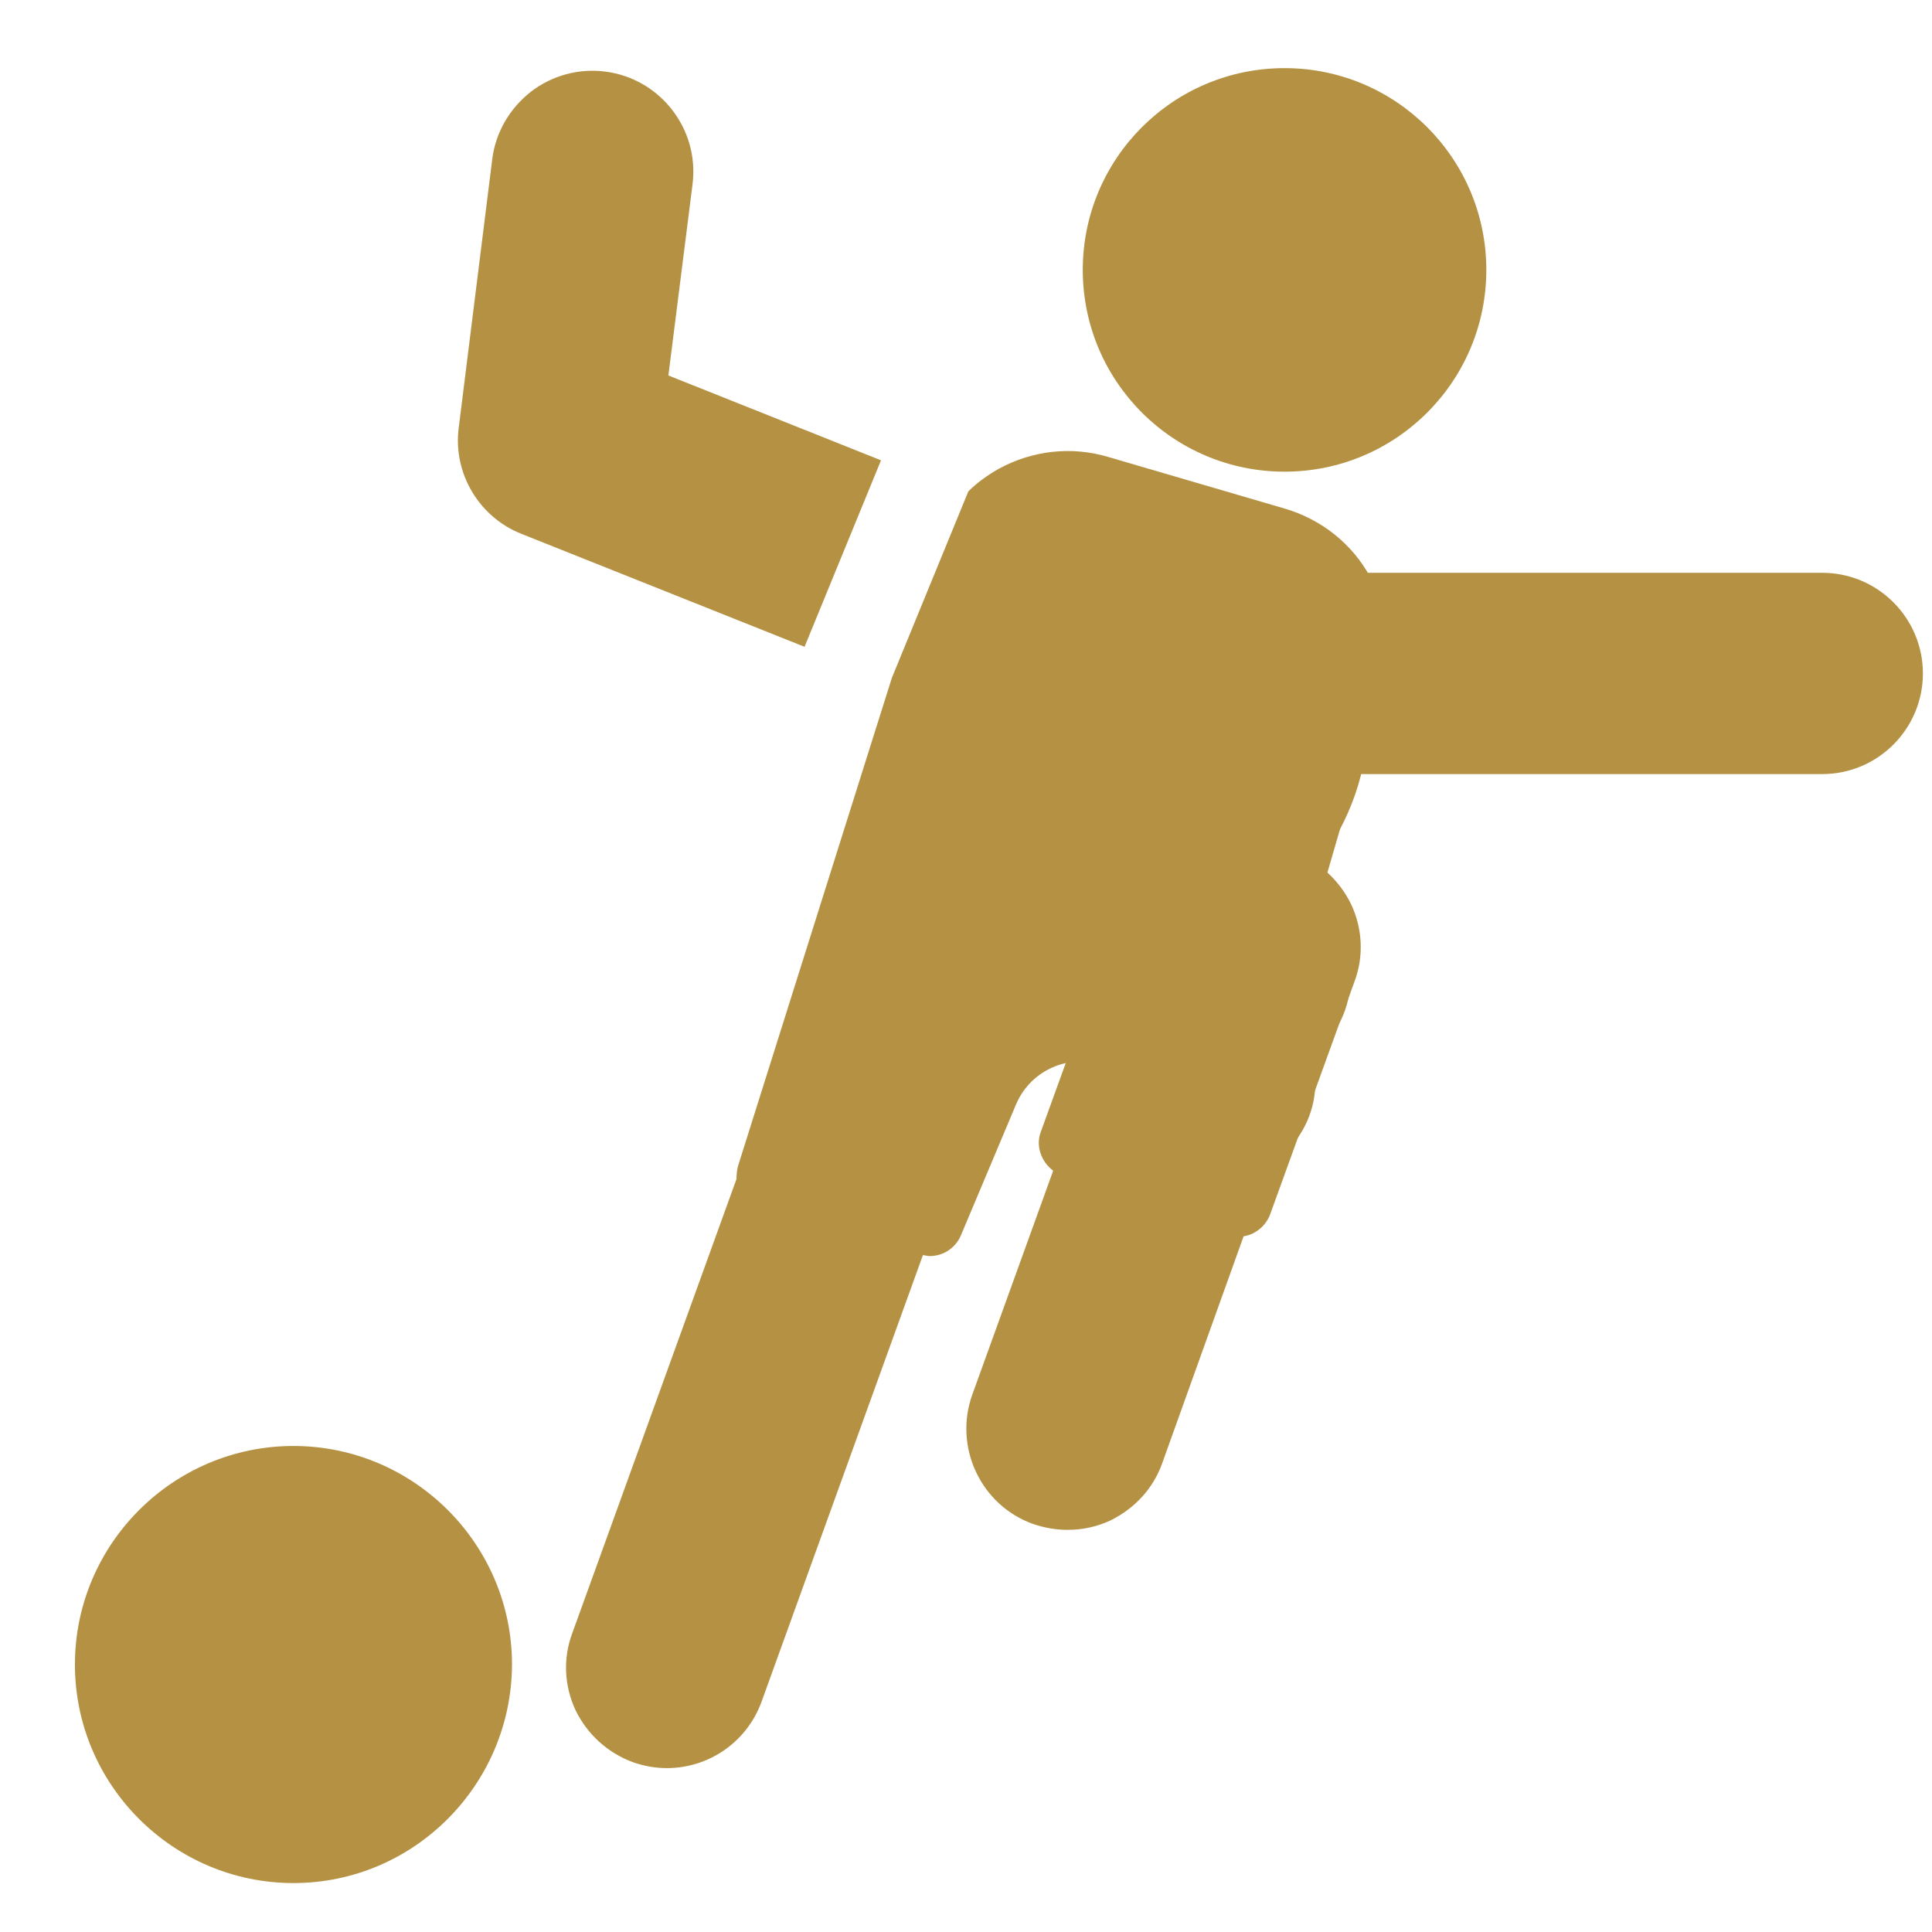 <?xml version="1.0" encoding="UTF-8" standalone="no"?>
<!-- Created with Inkscape (http://www.inkscape.org/) -->

<svg
   xmlns:dc="http://purl.org/dc/elements/1.1/"
   xmlns:cc="http://creativecommons.org/ns#"
   xmlns:rdf="http://www.w3.org/1999/02/22-rdf-syntax-ns#"
   xmlns:svg="http://www.w3.org/2000/svg"
   xmlns="http://www.w3.org/2000/svg"
   xmlns:sodipodi="http://sodipodi.sourceforge.net/DTD/sodipodi-0.dtd"
   xmlns:inkscape="http://www.inkscape.org/namespaces/inkscape"
   width="80.676mm"
   height="80.676mm"
   viewBox="0 0 80.676 80.676"
   version="1.1"
   id="svg8"
   inkscape:version="0.92.1 r15371"
   sodipodi:docname="futbol.svg">
  <defs
     id="defs2" />
  <sodipodi:namedview
     id="base"
     pagecolor="#ffffff"
     bordercolor="#666666"
     borderopacity="1.0"
     inkscape:pageopacity="0.0"
     inkscape:pageshadow="2"
     inkscape:zoom="0.35"
     inkscape:cx="-188.97045"
     inkscape:cy="127.07679"
     inkscape:document-units="mm"
     inkscape:current-layer="layer1"
     showgrid="false"
     fit-margin-top="0"
     fit-margin-left="0"
     fit-margin-right="0"
     fit-margin-bottom="0"
     inkscape:window-width="1366"
     inkscape:window-height="705"
     inkscape:window-x="-8"
     inkscape:window-y="-8"
     inkscape:window-maximized="1" />
  <g
     inkscape:label="Layer 1"
     inkscape:groupmode="layer"
     id="layer1"
     transform="translate(-29.966,-117.567)">
    <rect
       style="opacity:1;vector-effect:none;fill:none;fill-opacity:1;fill-rule:evenodd;stroke:none;stroke-width:0.1;stroke-linecap:butt;stroke-linejoin:miter;stroke-miterlimit:4;stroke-dasharray:none;stroke-dashoffset:0;stroke-opacity:1"
       id="rect5477-8-91"
       width="80.676"
       height="80.676"
       x="30.449"
       y="116.327"
       rx="0"
       ry="0"
       inkscape:export-filename="C:\Users\Pablo\Desktop\CARTOMETRICS\9 PROYECTOS\ANTIGUOS\10 Webgis MalagaActiva\logosUlt\futbol.png"
       inkscape:export-xdpi="11.019427"
       inkscape:export-ydpi="11.019427" />
    <g
       id="g5150"
       transform="matrix(0.206,0,0,0.206,24.525,115.468)"
       style="fill:#b59243;fill-opacity:1;stroke-width:1.286"
       inkscape:export-filename="C:\Users\Pablo\Desktop\CARTOMETRICS\9 PROYECTOS\ANTIGUOS\10 Webgis MalagaActiva\logosUlt\futbol.png"
       inkscape:export-xdpi="11.019427"
       inkscape:export-ydpi="11.019427">
      <g
         id="g5125"
         style="fill:#b59243;fill-opacity:1;stroke-width:1.286">
        <path
           id="path5115"
           d="m 85.9,303.3 c -24.4,0 -44.3,19.9 -44.3,44.3 0,24.4 19.9,44.3 44.3,44.3 24.4,0 44.2,-19.9 44.3,-44.3 0,-24.4 -19.9,-44.3 -44.3,-44.3 z"
           class="st0"
           inkscape:connector-curvature="0"
           style="fill:#b59243;fill-opacity:1;stroke-width:1.286" />
        <circle
           id="ellipse5117"
           cy="64.9"
           cx="286.8"
           class="st0"
           r="40.9"
           style="fill:#b59243;fill-opacity:1;stroke-width:1.286" />
        <path
           id="path5119"
           d="m 395.8,167.1 h -95.4 c -3.8,0 -6.8,-3 -6.8,-6.8 0,-3.8 3,-6.8 6.8,-6.8 h 95.4 c 3.8,0 6.8,-3.1 6.8,-6.8 0,-3.8 -3.1,-6.8 -6.8,-6.8 h -95.4 c -3.8,0 -6.8,-3 -6.8,-6.8 0,-3.8 3,-6.8 6.8,-6.8 h 95.4 c 11.3,0 20.4,9.2 20.4,20.4 0,11.2 -9.1,20.4 -20.4,20.4 z"
           class="st0"
           inkscape:connector-curvature="0"
           style="fill:#b59243;fill-opacity:1;stroke-width:1.286" />
        <path
           id="path5121"
           d="m 207.2,147.6 -31.2,99 c -0.2,0.8 -0.3,1.7 -0.3,2.6 l -33.3,92.1 c -1.9,5.1 -1.6,10.7 0.7,15.6 2.4,4.9 6.5,8.6 11.6,10.5 2.3,0.8 4.6,1.2 6.9,1.2 8.4,0 16.2,-5.2 19.2,-13.5 l 32.7,-90.5 c 0.5,0.1 1,0.2 1.4,0.2 2.7,0 5.2,-1.6 6.3,-4.2 L 232.4,234 c 2.6,-6.1 9.1,-9.6 15.6,-8.4 3.7,0.7 7.2,-1.8 7.9,-5.5 0.7,-3.7 -1.8,-7.3 -5.5,-7.9 -12.7,-2.3 -25.6,4.6 -30.6,16.6 l -8.8,21 -19.9,-5.7 37,-117.7 c 1.1,-4 3.8,-7.2 7.4,-9.2 3.6,-2 7.8,-2.4 11.7,-1.3 l 35.8,10.4 c 3.9,1.2 7.2,3.8 9.2,7.4 2,3.6 2.4,7.8 1.3,11.7 l -11.4,39.2 c -1,3.6 1,7.4 4.6,8.4 3.6,1.1 7.4,-1 8.4,-4.6 l 11.4,-39.2 c 2.3,-7.4 1.4,-15.2 -2.3,-22 -3.7,-6.8 -9.9,-11.7 -17.3,-13.9 L 251,102.8 c -7.4,-2.2 -15.3,-1.3 -22.1,2.4 -2.3,1.3 -4.4,2.8 -6.2,4.6 M 205,103.5 161.9,86.3 166.8,47.5 c 1.4,-11.2 -6.6,-21.4 -17.7,-22.8 -5.4,-0.7 -10.8,0.8 -15.1,4.1 -4.3,3.4 -7.1,8.2 -7.8,13.6 l -6.8,54.5 c -1.2,9.2 4.1,18.1 12.7,21.5 l 57.4,22.9"
           class="st0"
           inkscape:connector-curvature="0"
           style="fill:#b59243;fill-opacity:1;stroke-width:1.286" />
        <path
           id="path5123"
           d="m 300.3,193.5 c -2.4,-4.9 -6.5,-8.7 -11.6,-10.5 l -8.1,-2.9 c -5.1,-1.9 -10.6,-1.6 -15.6,0.7 -4.9,2.4 -8.6,6.5 -10.5,11.6 l -17.1,47.2 c -1.1,2.9 0.1,6.1 2.5,7.9 l -16.4,45.4 c -3.8,10.6 1.7,22.4 12.3,26.2 2.3,0.8 4.7,1.2 7,1.2 3,0 5.9,-0.6 8.7,-1.9 4.9,-2.4 8.7,-6.5 10.5,-11.6 l 16.5,-46 c 0.6,-0.1 1.3,-0.3 1.9,-0.6 1.6,-0.8 2.9,-2.2 3.5,-3.9 L 301,209.1 c 1.9,-5.1 1.6,-10.7 -0.7,-15.6 z m -12.1,11.1 -14.1,39 -20.9,-7.6 14.1,-38.9 c 1.3,-3.5 5.2,-5.4 8.7,-4.1 l 8.1,2.9 c 1.8,0.6 3.1,1.9 3.9,3.5 0.7,1.6 0.8,3.5 0.2,5.2 z"
           class="st0"
           inkscape:connector-curvature="0"
           style="fill:#b59243;fill-opacity:1;stroke-width:1.286" />
      </g>
      <g
         id="g5131"
         style="fill:#b59243;fill-opacity:1;stroke-width:1.286">
        <path
           id="path5127"
           d="m 254.8,154.9 c -11.2,9.1 -13.7,26.1 -12.7,39.8 16,2.1 25.7,-33.5 12.7,-39.8 z"
           class="st1"
           inkscape:connector-curvature="0"
           style="clip-rule:evenodd;fill:#b59243;fill-opacity:1;fill-rule:evenodd;stroke:#000000;stroke-width:1.286;stroke-miterlimit:10" />
        <path
           id="path5129"
           d="m 396.9,129.3 c -25.9,0.8 -51.7,1.4 -77.5,1.7 -1,0 -2,0.1 -3,0.4 -1.5,-0.1 -3,-0.1 -4.5,-0.2 -0.8,-0.1 -1.5,-0.2 -2.3,-0.2 -0.6,0 -1.1,0 -1.7,0.1 -4.2,-0.1 -8.4,-0.1 -12.5,-0.1 -8.3,-12.8 -22.1,-21.4 -38.7,-21.4 -9.4,0 -19.1,3.2 -27,8.7 -0.9,-0.7 -1.9,-1.4 -2.8,-2.2 -0.2,-0.1 -0.4,-0.2 -0.7,-0.4 -1.3,-0.9 -2.7,-1.7 -4.2,-2.2 -0.9,2.1 -1.3,4.1 -3,5.7 0,0.1 -0.5,1.1 -0.5,1.2 0.3,6.4 10.1,16.9 -3.5,17.1 0.3,1.2 -4.4,0.8 -4.3,2 0.2,3.5 -1.6,5.8 -3.4,8.7 0.7,0.3 1.4,0.5 2.2,0.7 0.3,0.1 0.6,0.2 0.9,0.2 -0.4,2.5 -0.6,4.9 -0.5,7.3 0.2,4.1 0.8,8 1.9,11.8 -2.4,4.6 -3.7,9.7 -3.4,15.1 0,1.1 0.2,2.2 0.3,3.3 -6.9,3.7 -11.9,10.9 -11.5,18.9 0.1,2.3 0.5,4.4 1.2,6.5 -7.6,3.4 -13.3,11 -12.9,19.6 0.5,11.6 9.4,21.5 21.4,21.5 11.1,0 21.9,-9.9 21.4,-21.5 -0.1,-2.3 -0.5,-4.4 -1.2,-6.5 4,-1.8 7.5,-4.7 9.7,-8.3 1.8,0.3 3.6,0.4 5.5,0.4 5,0 9.9,-1.3 14.5,-3.5 -4.2,3.9 -6.9,9.4 -6.6,15.4 0.5,11.6 9.4,21.5 21.4,21.5 11.1,0 21.9,-9.9 21.4,-21.5 -0.1,-1.6 -0.3,-3.2 -0.7,-4.7 4.9,-4 8.1,-9.9 7.8,-16.4 -0.3,-7.7 -4.3,-14.5 -10.3,-18.4 l 0.1,-0.1 c 6.9,-6.9 12.3,-17.6 13.4,-27.8 10.2,0.1 20.5,0.6 30.6,1.3 2.5,0.2 5,-0.5 7.2,-1.7 18.6,-0.3 37.1,-0.8 55.7,-1.4 8.1,-0.3 15.8,-6.9 15.4,-15.5 -0.2,-7.8 -6.6,-15.4 -15.3,-15.1 z"
           class="st0"
           inkscape:connector-curvature="0"
           style="fill:#b59243;fill-opacity:1;stroke-width:1.286" />
      </g>
    </g>
  </g>
</svg>
